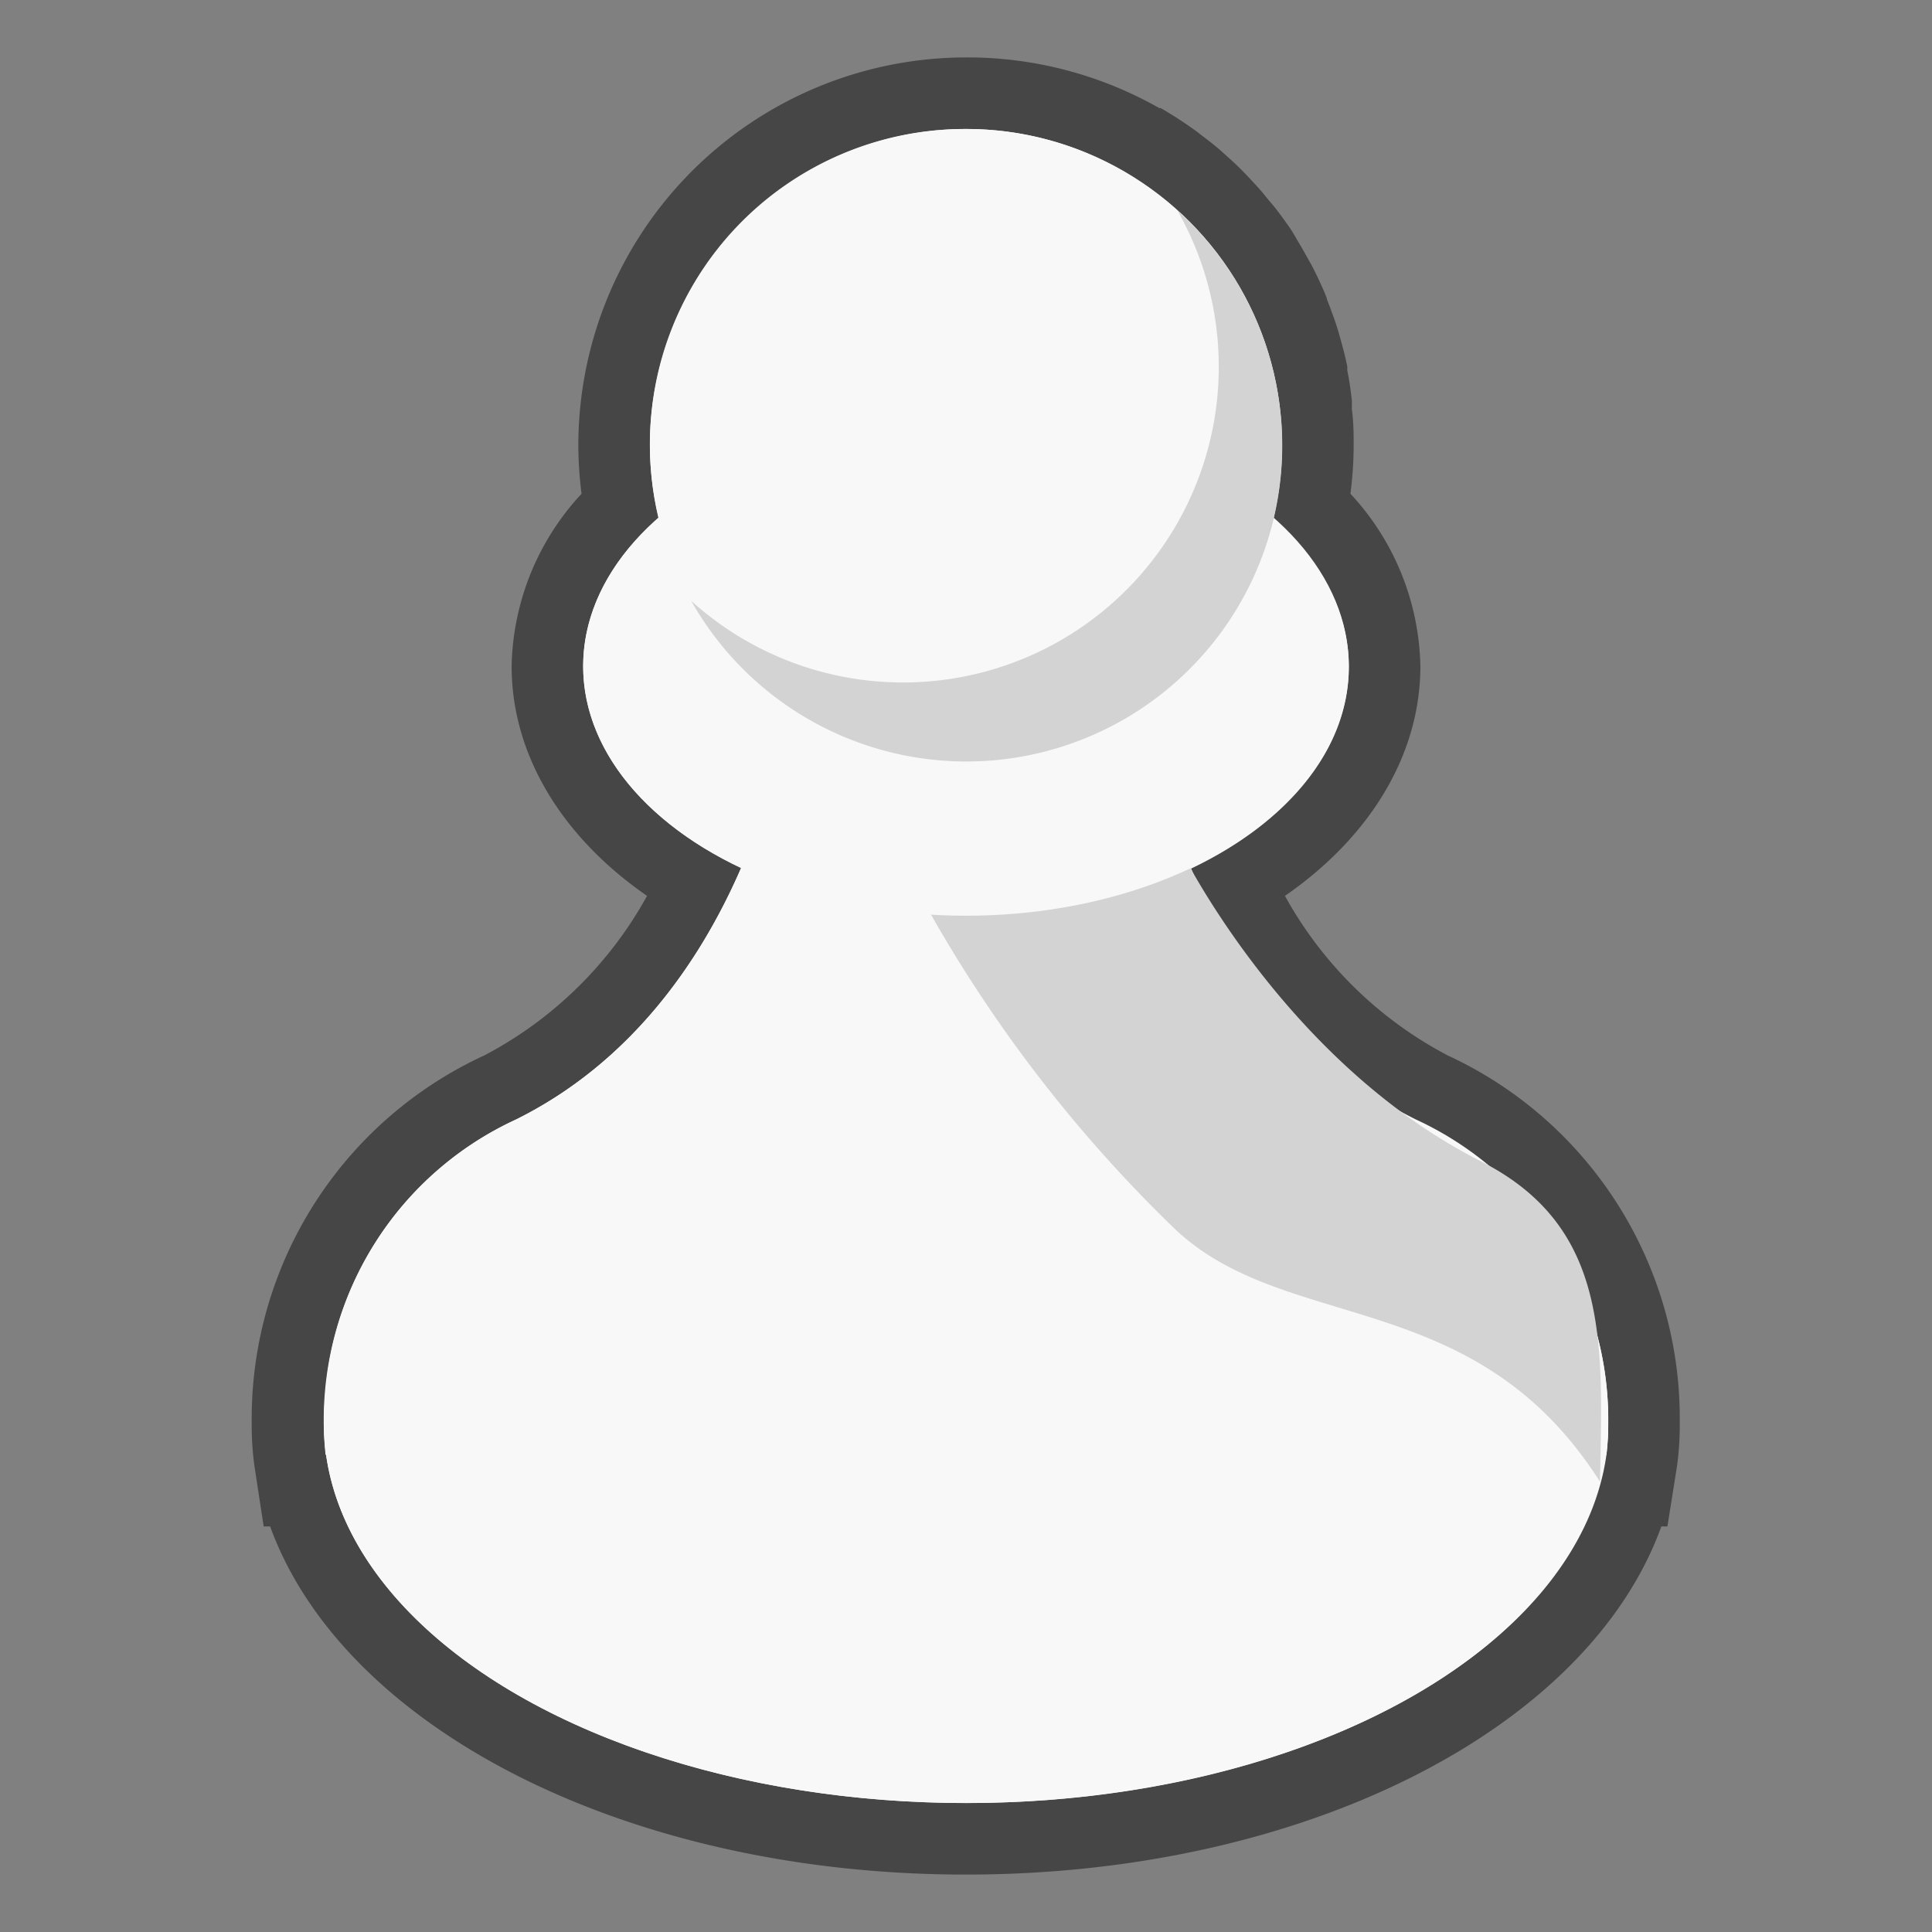 <svg xmlns="http://www.w3.org/2000/svg" viewBox="0 0 108 108"><rect x="0" y="0" width="108" height="108" fill="#808080" stroke="none"/><title>9</title><g id="Layer_1" data-name="Layer 1"><path d="M54,102.79c-18.86,0-34.47-8.25-37.4-19.46h-.09l-.28-1.7a12.74,12.74,0,0,1-.13-2v-.15A20.42,20.42,0,0,1,28,60.79a24.89,24.89,0,0,0,10.86-11.4c-5.18-3-8.22-7.44-8.22-12.15a12.64,12.64,0,0,1,4-9,18.54,18.54,0,0,1-.31-3.37A19.66,19.66,0,0,1,63.65,7.75l.06,0,0,0A18.31,18.31,0,0,1,65.59,9l.43.32c.26.2.53.41.78.63l.29.26.1.1c.4.36.79.74,1.16,1.13.17.18.33.35.48.53l.55.65q.36.46.69.93c.18.25.34.49.5.74s.35.57.52.87.23.39.33.59q.36.68.66,1.38a2.33,2.33,0,0,1,.11.28c.2.5.36.91.49,1.34.06.16.11.32.16.49.18.6.32,1.13.42,1.63l0,.16c.1.53.18,1.05.24,1.59,0,.15,0,.3,0,.46.06.67.09,1.24.09,1.79a18.54,18.54,0,0,1-.31,3.37,12.64,12.64,0,0,1,4,9c0,4.71-3,9.15-8.22,12.15A24.89,24.89,0,0,0,80,60.79,20.42,20.42,0,0,1,91.9,79.51v.14a13.91,13.91,0,0,1-.13,2l-.26,1.7H91.4C88.47,94.54,72.86,102.79,54,102.79Z" style="fill:#f8f8f8"/><path d="M54,7.21a17.48,17.48,0,0,1,8.71,2.31h0a19.6,19.6,0,0,1,1.69,1.1l.38.29c.24.18.48.37.7.56l.36.33a14.28,14.28,0,0,1,1,1l.43.48c.17.19.34.38.5.58s.42.55.62.84.3.44.44.66.33.51.48.78.19.35.29.53c.21.4.41.81.6,1.24l.12.33c.15.36.29.74.41,1.12l.15.45c.14.48.27,1,.37,1.46l0,.14c.09.47.16.95.21,1.43,0,.13,0,.27,0,.41,0,.53.08,1.06.08,1.61A17.64,17.64,0,0,1,71.18,29c2.64,2.32,4.22,5.18,4.22,8.29,0,4.64-3.49,8.73-8.83,11.27,2.28,5.26,6.17,10.89,12.58,14.07A18.4,18.4,0,0,1,89.9,79.51v.07a12.92,12.92,0,0,1-.1,1.75h0c-1.54,10.9-17,19.46-35.77,19.46S19.77,92.23,18.23,81.33h0a12.92,12.92,0,0,1-.1-1.75v-.07A18.4,18.4,0,0,1,28.85,62.58c6.41-3.18,10.3-8.81,12.58-14.07C36.09,46,32.6,41.88,32.6,37.24c0-3.11,1.58-6,4.22-8.29A17.61,17.61,0,0,1,54,7.21m0-4A21.69,21.69,0,0,0,32.33,24.88a21.05,21.05,0,0,0,.18,2.72,14.55,14.55,0,0,0-3.91,9.64c0,4.91,2.77,9.52,7.57,12.84A22.11,22.11,0,0,1,27.07,59a22.35,22.35,0,0,0-13,20.37v.34a16.77,16.77,0,0,0,.15,2.22l.52,3.4h.36C19.22,96.64,35.07,104.79,54,104.79s34.78-8.15,38.87-19.46h.34l.54-3.4a17,17,0,0,0,.15-2.22v-.28A22.35,22.35,0,0,0,80.93,59a22.11,22.11,0,0,1-9.1-8.92c4.8-3.32,7.57-7.93,7.57-12.84a14.55,14.55,0,0,0-3.91-9.64,21.05,21.05,0,0,0,.18-2.72c0-.61,0-1.23-.1-2,0-.17,0-.34,0-.5-.07-.61-.15-1.17-.26-1.7a1.43,1.43,0,0,0,0-.22c-.12-.57-.27-1.15-.46-1.8-.05-.19-.11-.37-.17-.56q-.24-.7-.51-1.38l0-.05-.14-.35c-.21-.48-.45-1-.73-1.53l-.36-.64c-.18-.33-.38-.65-.58-1s-.35-.54-.54-.81-.52-.71-.77-1-.39-.48-.6-.72-.35-.39-.53-.58a17,17,0,0,0-1.28-1.26l-.09-.08-.34-.31c-.28-.24-.57-.47-.86-.69l-.47-.36a22.51,22.51,0,0,0-2-1.3h0l-.08,0A21.71,21.71,0,0,0,54,3.21Z" style="fill:#464646"/><ellipse cx="54" cy="74.68" rx="15.5" ry="10.1" style="fill:#d3d3d3"/><path d="M28.85,62.58c12.57-6.25,15.48-21.87,15.48-25.77,0,0,2.24-4.5,9.84-4.5,8,0,9.5,4.5,9.5,4.5,0,3.9,2.91,19.52,15.48,25.77A18.5,18.5,0,0,1,89.8,81.33H18.2A18.5,18.5,0,0,1,28.85,62.58Z" style="fill:#f8f8f8"/><ellipse cx="54" cy="79.54" rx="35.9" ry="21.25" style="fill:#f8f8f8"/><path d="M57.89,45.06,50,47.28A77.77,77.77,0,0,0,65.74,68.76C72,74.6,82.48,71.87,89.44,82.83c.15-7.7.58-14.25-6.67-17.92C71.66,59.28,65.88,47.28,65.88,47.28S61.14,44.77,57.89,45.06Z" style="fill:#d3d3d3"/><ellipse cx="54" cy="37.24" rx="21.4" ry="13.95" style="fill:#f8f8f8"/><circle cx="54" cy="24.88" r="17.67" style="fill:#f8f8f8"/><path d="M38.64,33.59A17.65,17.65,0,0,0,65.82,11.77,17.66,17.66,0,1,1,38.64,33.59Z" style="fill:#d3d3d3"/></g></svg>